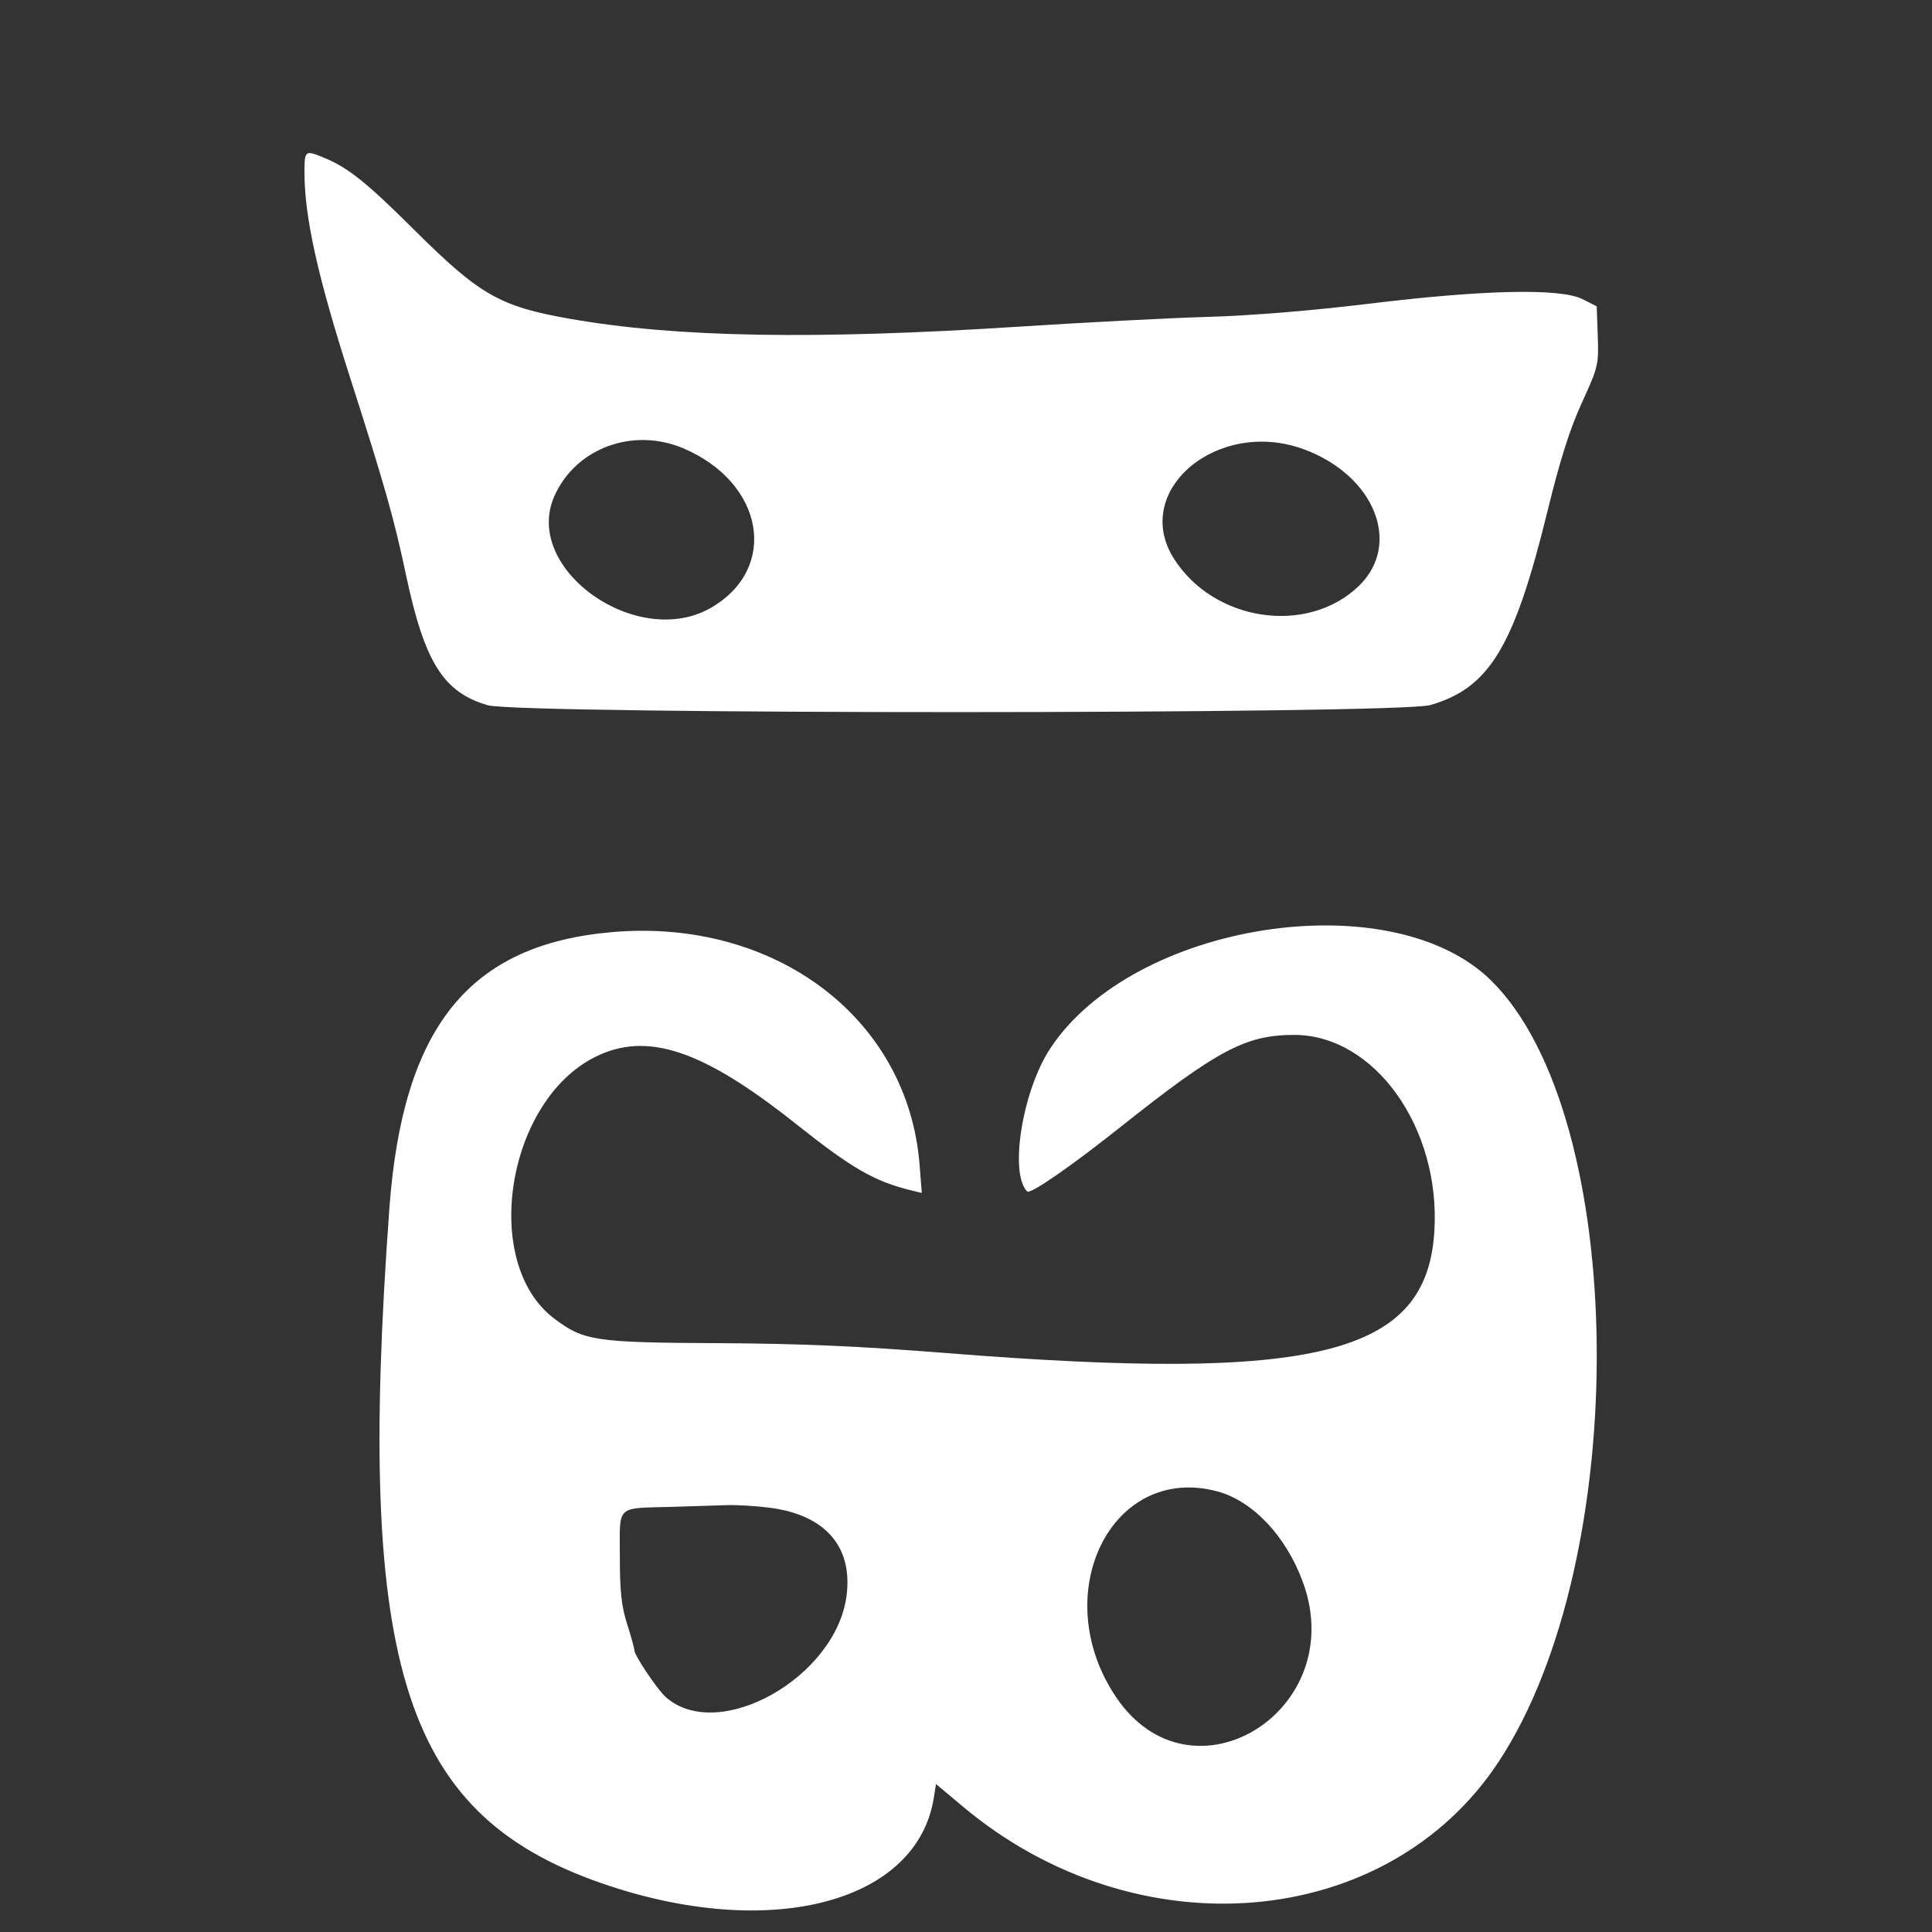 <svg id="svg" xmlns="http://www.w3.org/2000/svg" xmlns:xlink="http://www.w3.org/1999/xlink" width="400" height="400" viewBox="0, 0, 400,400"><rect x="0" y="0" width="400" height="400" fill="#333333" stroke="none"/><g id="svgg"><path id="path0" d="M63.039 35.691 C 63.039 44.962,65.767 57.252,72.441 78.049 C 79.625 100.438,81.574 107.310,84.040 118.949 C 87.886 137.109,91.781 143.336,100.959 146.004 C 107.597 147.934,289.502 147.904,296.154 145.972 C 308.378 142.421,313.488 133.966,320.377 105.890 C 323.019 95.121,325.026 88.793,327.533 83.325 C 330.893 75.994,331.009 75.507,330.799 69.570 L 330.582 63.415 327.580 61.914 C 323.023 59.635,307.103 59.988,283.302 62.894 C 271.745 64.306,259.065 65.344,250.281 65.599 C 242.439 65.826,224.878 66.732,211.257 67.612 C 168.618 70.368,140.085 69.877,118.010 66.007 C 103.486 63.462,99.299 61.070,85.752 47.581 C 75.964 37.836,72.153 34.777,67.246 32.727 C 63.132 31.008,63.039 31.073,63.039 35.691 M141.659 92.899 C 158.230 100.078,161.242 117.615,147.305 125.772 C 131.999 134.731,108.098 117.795,114.776 102.722 C 119.206 92.724,131.166 88.353,141.659 92.899 M269.953 93.022 C 284.607 98.420,290.319 112.684,281.297 121.348 C 270.643 131.578,251.321 128.708,243.051 115.668 C 234.127 101.596,252.116 86.453,269.953 93.022 M126.829 192.976 C 97.136 195.512,83.358 212.594,80.608 250.281 C 73.624 345.998,83.597 376.511,126.454 390.547 C 160.438 401.676,189.915 393.604,193.333 372.231 L 193.791 369.368 199.396 374.065 C 235.319 404.171,287.105 399.845,310.245 364.807 C 338.055 322.696,337.185 231.017,308.709 202.992 C 288.038 182.648,234.669 190.894,217.426 217.095 C 211.671 225.840,208.922 242.944,212.670 246.691 C 213.296 247.317,221.682 241.522,231.895 233.407 C 252.076 217.372,257.899 214.278,267.917 214.266 C 284.523 214.247,298.235 233.375,296.976 254.803 C 295.465 280.539,272.716 286.239,195.872 280.133 C 177.787 278.697,165.565 278.168,148.593 278.087 C 123.126 277.966,120.822 277.615,114.667 272.931 C 99.543 261.418,104.846 227.987,123.250 218.816 C 133.937 213.490,145.478 217.338,164.728 232.643 C 176.393 241.918,181.018 244.587,188.670 246.458 L 190.848 246.990 190.388 241.131 C 188.015 210.893,160.563 190.095,126.829 192.976 M252.010 308.770 C 259.374 310.730,266.278 318.047,269.759 327.580 C 279.494 354.242,246.662 374.461,231.089 351.395 C 216.724 330.118,230.069 302.929,252.010 308.770 M159.365 312.157 C 170.850 313.637,176.583 320.201,175.271 330.368 C 173.080 347.347,148.659 361.021,137.816 351.340 C 136.085 349.794,131.332 342.707,131.332 341.671 C 131.332 341.252,130.657 338.794,129.831 336.210 C 128.665 332.559,128.330 329.445,128.330 322.243 C 128.330 311.397,127.354 312.318,139.212 311.976 C 143.340 311.856,148.405 311.699,150.469 311.626 C 152.533 311.553,156.536 311.792,159.365 312.157 " stroke="none" fill="#fff" fill-rule="evenodd"></path></g></svg>